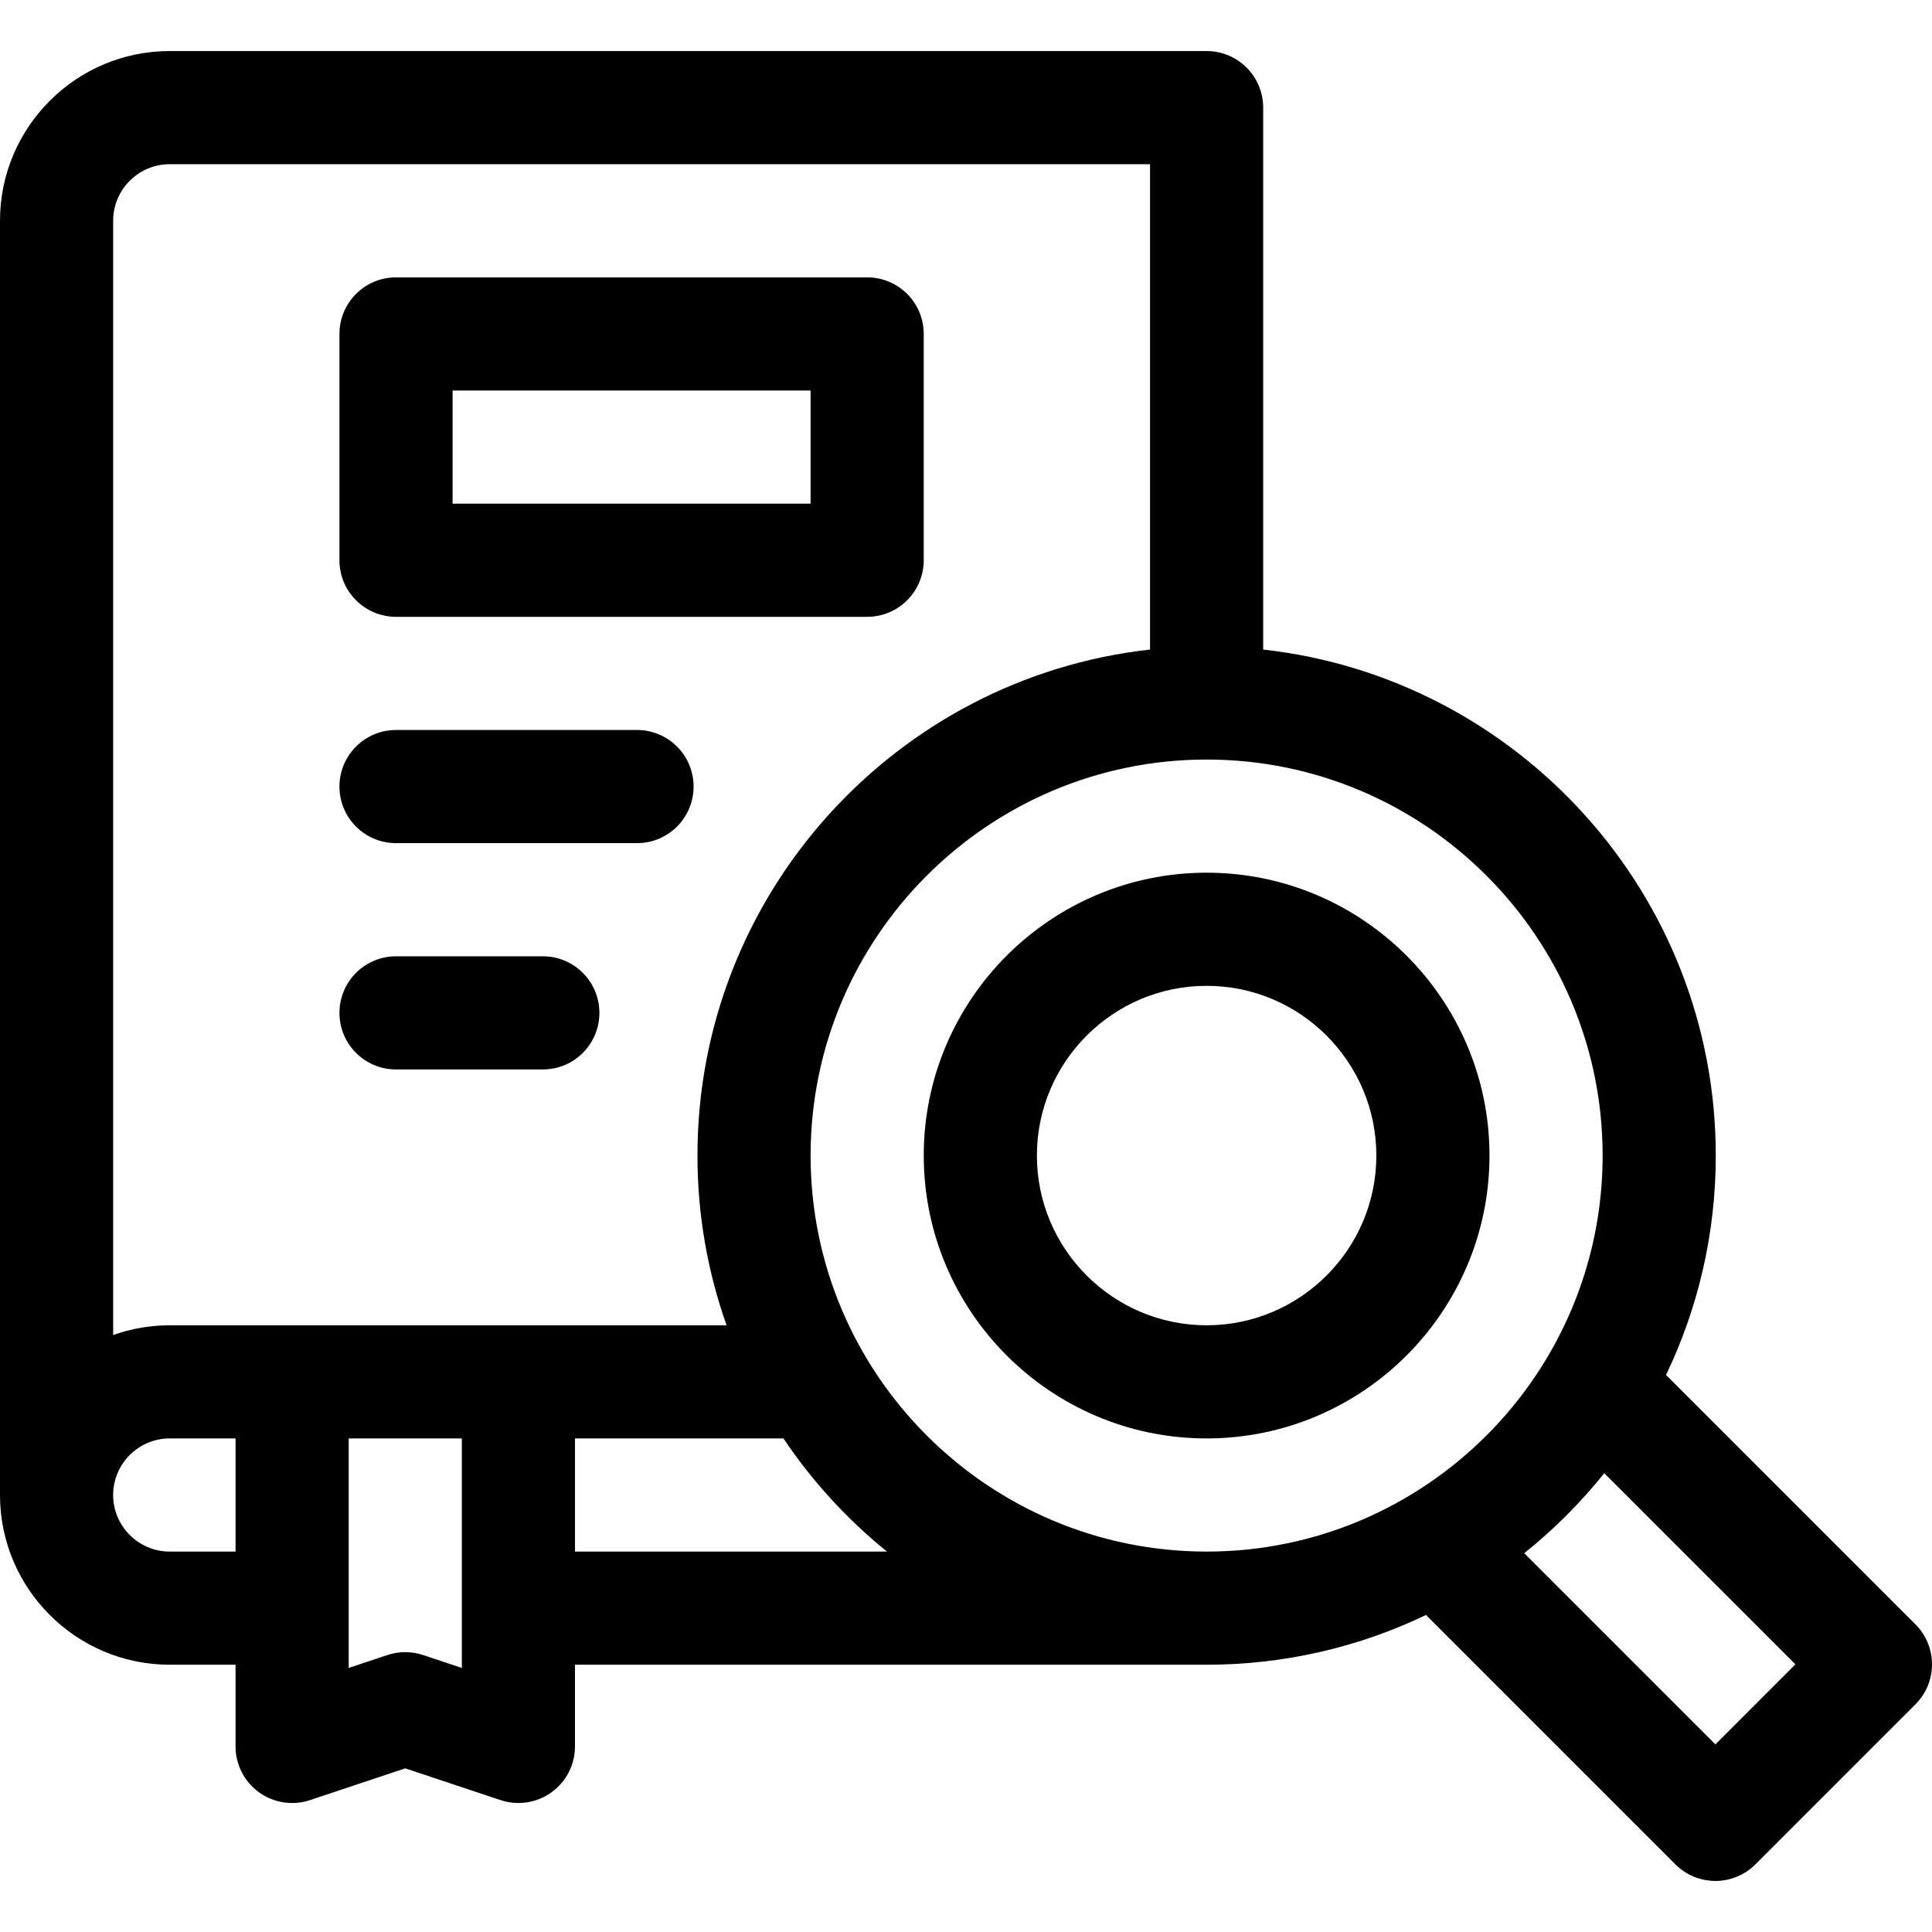 <svg id="Capa_1" enable-background="new 0 0 512.248 512.248" height="512" viewBox="0 0 512.248 512.248" width="512" xmlns="http://www.w3.org/2000/svg"><g><path d="m105.002 163.544h124.915c8.284 0 15-6.716 15-15v-60.004c0-8.284-6.716-15-15-15h-124.915c-8.284 0-15 6.716-15 15v60.004c0 8.284 6.716 15 15 15zm15-60.004h94.915v30.004h-94.915z"/><path d="m105.002 223.549h63.893c8.284 0 15-6.716 15-15s-6.716-15-15-15h-63.893c-8.284 0-15 6.716-15 15s6.716 15 15 15z"/><path d="m105.002 283.553h38.923c8.284 0 15-6.716 15-15s-6.716-15-15-15h-38.923c-8.284 0-15 6.716-15 15s6.716 15 15 15z"/><path d="m319.921 231.384c-41.355 0-75 33.645-75 75s33.645 75 75 75 75-33.645 75-75-33.645-75-75-75zm0 120c-24.814 0-45-20.187-45-45s20.186-45 45-45 45 20.187 45 45-20.187 45-45 45z"/><path d="m507.854 430.679-66.123-66.124c8.45-17.625 13.189-37.354 13.189-58.171 0-69.369-52.595-126.676-120-134.162v-143.686c0-8.284-6.716-15-15-15h-274.92c-24.813 0-45 20.187-45 45v337.848c0 24.813 20.187 45 45 45h17.455v21.664c0 4.822 2.318 9.35 6.229 12.169s8.94 3.586 13.515 2.061l25.255-8.419 25.255 8.419c1.55.517 3.15.77 4.743.77 3.109 0 6.185-.967 8.771-2.831 3.911-2.819 6.229-7.347 6.229-12.169v-21.664h167.468c20.816 0 40.546-4.739 58.17-13.19l66.125 66.125c2.813 2.814 6.628 4.394 10.606 4.394 3.979 0 7.794-1.581 10.607-4.394l42.426-42.427c5.859-5.858 5.859-15.355 0-21.213zm-462.854-387.143h259.921v128.686c-67.405 7.486-120 64.793-120 134.162 0 15.772 2.729 30.918 7.722 45h-147.643c-5.259 0-10.306.915-15 2.58v-295.428c0-8.271 6.729-15 15-15zm0 367.848c-8.271 0-15-6.729-15-15s6.729-15 15-15h17.455v30zm67.198 27.433c-3.08-1.026-6.408-1.026-9.488 0l-10.255 3.419v-60.852h29.998v44.98c0 .007-.001.013-.001.02s.001.013.001.02v15.833zm40.255-27.433v-30h55.273c7.598 11.328 16.866 21.444 27.446 30zm62.468-105c0-57.897 47.103-105 105-105s105 47.103 105 105-47.103 105-105 105c-57.898 0-105-47.103-105-105zm239.901 156.115-50.686-50.685c7.829-6.267 14.946-13.385 21.214-21.214l50.685 50.685z"/></g></svg>